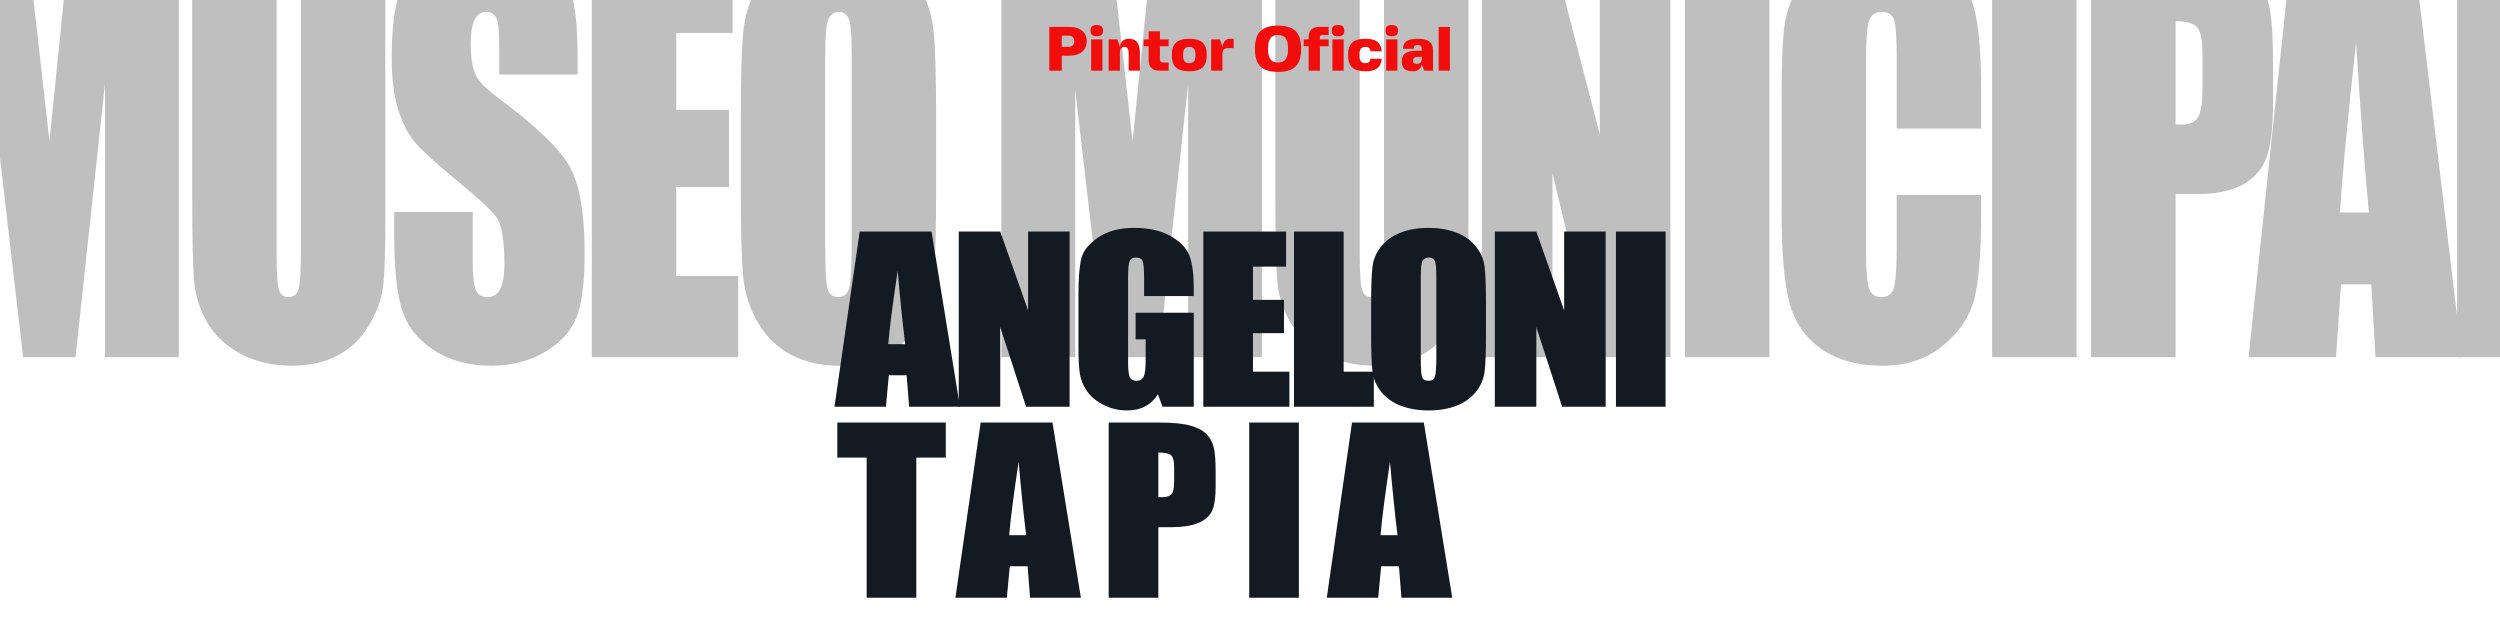 <?xml version="1.0" encoding="UTF-8" standalone="no"?><!DOCTYPE svg PUBLIC "-//W3C//DTD SVG 1.1//EN" "http://www.w3.org/Graphics/SVG/1.1/DTD/svg11.dtd"><svg width="100%" height="100%" viewBox="0 0 720 180" version="1.1" xmlns="http://www.w3.org/2000/svg" xmlns:xlink="http://www.w3.org/1999/xlink" xml:space="preserve" xmlns:serif="http://www.serif.com/" style="fill-rule:evenodd;clip-rule:evenodd;stroke-linejoin:round;stroke-miterlimit:1.414;"><g><path d="M51.496,-13.867l0,116.738l-21.257,0l0,-78.811l-8.491,78.811l-15.076,0l-8.953,-77.008l0,77.008l-21.256,0l0,-116.738l31.48,0c0.924,7.019 1.906,15.287 2.946,24.804l3.35,29.708l5.545,-54.512l31.712,0Z" style="fill:#bfbfbf;fill-rule:nonzero;"/><path d="M110.976,-13.867l0,78.018c0,8.844 -0.231,15.058 -0.693,18.639c-0.462,3.581 -1.829,7.258 -4.101,11.032c-2.272,3.773 -5.266,6.633 -8.982,8.58c-3.716,1.947 -8.096,2.92 -13.141,2.92c-5.584,0 -10.513,-1.153 -14.787,-3.461c-4.274,-2.307 -7.471,-5.311 -9.589,-9.013c-2.118,-3.701 -3.369,-7.607 -3.754,-11.717c-0.385,-4.11 -0.578,-12.75 -0.578,-25.921l0,-69.077l24.318,0l0,87.535c0,5.096 0.222,8.353 0.664,9.771c0.443,1.418 1.339,2.127 2.686,2.127c1.541,0 2.532,-0.781 2.975,-2.344c0.443,-1.562 0.664,-5.251 0.664,-11.068l0,-86.021l24.318,0Z" style="fill:#bfbfbf;fill-rule:nonzero;"/><path d="M166.356,21.465l-22.585,0l0,-8.653c0,-4.038 -0.289,-6.609 -0.867,-7.715c-0.578,-1.106 -1.54,-1.658 -2.888,-1.658c-1.463,0 -2.57,0.745 -3.321,2.235c-0.751,1.49 -1.127,3.749 -1.127,6.778c0,3.893 0.424,6.826 1.271,8.796c0.809,1.971 3.1,4.351 6.874,7.139c10.821,8.027 17.637,14.613 20.448,19.756c2.811,5.144 4.216,13.436 4.216,24.877c0,8.316 -0.779,14.444 -2.339,18.386c-1.56,3.942 -4.573,7.247 -9.04,9.915c-4.467,2.667 -9.665,4.001 -15.596,4.001c-6.508,0 -12.062,-1.538 -16.664,-4.614c-4.602,-3.077 -7.615,-6.994 -9.04,-11.753c-1.425,-4.759 -2.137,-11.513 -2.137,-20.262l0,-7.643l22.585,0l0,14.205c0,4.374 0.318,7.186 0.953,8.436c0.635,1.25 1.762,1.875 3.379,1.875c1.617,0 2.821,-0.793 3.61,-2.38c0.79,-1.586 1.184,-3.941 1.184,-7.066c0,-6.874 -0.751,-11.368 -2.252,-13.484c-1.541,-2.115 -5.334,-5.648 -11.38,-10.599c-6.045,-4.999 -10.05,-8.628 -12.014,-10.888c-1.964,-2.259 -3.591,-5.384 -4.881,-9.373c-1.29,-3.99 -1.935,-9.086 -1.935,-15.287c0,-8.941 0.915,-15.478 2.744,-19.612c1.829,-4.134 4.784,-7.367 8.866,-9.698c4.082,-2.331 9.011,-3.497 14.787,-3.497c6.316,0 11.697,1.274 16.145,3.821c4.448,2.548 7.393,5.757 8.838,9.626c1.444,3.87 2.166,10.444 2.166,19.721l0,4.615Z" style="fill:#bfbfbf;fill-rule:nonzero;"/><path d="M170.442,-13.867l40.549,0l0,23.362l-16.231,0l0,22.136l15.191,0l0,22.209l-15.191,0l0,25.669l17.848,0l0,23.362l-42.166,0l0,-116.738Z" style="fill:#bfbfbf;fill-rule:nonzero;"/><path d="M269.605,54.489c0,11.729 -0.221,20.033 -0.664,24.912c-0.443,4.879 -1.829,9.337 -4.159,13.375c-2.33,4.038 -5.478,7.139 -9.444,9.302c-3.967,2.163 -8.588,3.244 -13.863,3.244c-5.006,0 -9.502,-1.021 -13.488,-3.064c-3.985,-2.043 -7.191,-5.107 -9.617,-9.193c-2.426,-4.086 -3.87,-8.533 -4.332,-13.34c-0.462,-4.807 -0.693,-13.219 -0.693,-25.236l0,-19.973c0,-11.729 0.221,-20.033 0.664,-24.913c0.443,-4.879 1.829,-9.337 4.159,-13.375c2.329,-4.038 5.478,-7.138 9.444,-9.301c3.966,-2.164 8.587,-3.245 13.863,-3.245c5.006,0 9.502,1.021 13.487,3.064c3.986,2.043 7.192,5.108 9.618,9.194c2.426,4.086 3.87,8.532 4.332,13.339c0.462,4.807 0.693,13.219 0.693,25.237l0,19.973Zm-24.318,-38.36c0,-5.432 -0.241,-8.905 -0.722,-10.419c-0.481,-1.514 -1.473,-2.271 -2.975,-2.271c-1.27,0 -2.243,0.612 -2.917,1.838c-0.674,1.226 -1.011,4.843 -1.011,10.852l0,54.511c0,6.778 0.222,10.96 0.665,12.546c0.443,1.587 1.473,2.38 3.09,2.38c1.656,0 2.715,-0.914 3.177,-2.74c0.462,-1.827 0.693,-6.177 0.693,-13.051l0,-53.646Z" style="fill:#bfbfbf;fill-rule:nonzero;"/><path d="M363.439,-13.867l0,116.738l-21.256,0l0,-78.811l-8.491,78.811l-15.076,0l-8.953,-77.008l0,77.008l-21.257,0l0,-116.738l31.48,0c0.925,7.019 1.907,15.287 2.946,24.804l3.351,29.708l5.545,-54.512l31.711,0Z" style="fill:#bfbfbf;fill-rule:nonzero;"/><path d="M422.92,-13.867l0,78.018c0,8.844 -0.231,15.058 -0.694,18.639c-0.462,3.581 -1.829,7.258 -4.101,11.032c-2.272,3.773 -5.266,6.633 -8.982,8.58c-3.716,1.947 -8.096,2.92 -13.141,2.92c-5.583,0 -10.512,-1.153 -14.787,-3.461c-4.274,-2.307 -7.47,-5.311 -9.588,-9.013c-2.118,-3.701 -3.37,-7.607 -3.755,-11.717c-0.385,-4.11 -0.577,-12.75 -0.577,-25.921l0,-69.077l24.317,0l0,87.535c0,5.096 0.222,8.353 0.665,9.771c0.443,1.418 1.338,2.127 2.686,2.127c1.54,0 2.532,-0.781 2.974,-2.344c0.443,-1.562 0.665,-5.251 0.665,-11.068l0,-86.021l24.318,0Z" style="fill:#bfbfbf;fill-rule:nonzero;"/><path d="M481.072,-13.867l0,116.738l-21.315,0l-12.65,-53.069l0,53.069l-20.332,0l0,-116.738l20.332,0l13.632,52.565l0,-52.565l20.333,0Z" style="fill:#bfbfbf;fill-rule:nonzero;"/><rect x="485.273" y="-13.867" width="24.318" height="116.737" style="fill:#bfbfbf;fill-rule:nonzero;"/><path d="M570.574,37.039l-24.318,0l0,-20.333c0,-5.913 -0.26,-9.602 -0.78,-11.068c-0.52,-1.466 -1.666,-2.199 -3.437,-2.199c-2.002,0 -3.273,0.889 -3.812,2.667c-0.539,1.779 -0.809,5.625 -0.809,11.537l0,54.223c0,5.672 0.27,9.373 0.809,11.104c0.539,1.73 1.752,2.596 3.639,2.596c1.81,0 2.994,-0.866 3.552,-2.596c0.558,-1.731 0.838,-5.792 0.838,-12.186l0,-14.637l24.318,0l0,4.543c0,12.065 -0.684,20.622 -2.051,25.669c-1.367,5.047 -4.39,9.47 -9.069,13.267c-4.678,3.798 -10.445,5.696 -17.3,5.696c-7.124,0 -12.996,-1.61 -17.617,-4.831c-4.621,-3.22 -7.682,-7.679 -9.184,-13.375c-1.502,-5.696 -2.253,-14.265 -2.253,-25.705l0,-34.106c0,-8.412 0.231,-14.721 0.693,-18.927c0.462,-4.206 1.839,-8.256 4.13,-12.15c2.291,-3.894 5.468,-6.958 9.531,-9.193c4.063,-2.236 8.732,-3.353 14.007,-3.353c7.163,0 13.074,1.73 17.733,5.191c4.66,3.461 7.721,7.776 9.185,12.943c1.463,5.168 2.195,13.207 2.195,24.119l0,11.104Z" style="fill:#bfbfbf;fill-rule:nonzero;"/><rect x="573.736" y="-13.867" width="24.318" height="116.737" style="fill:#bfbfbf;fill-rule:nonzero;"/><path d="M602.255,-13.867l24.492,0c6.623,0 11.716,0.649 15.278,1.947c3.562,1.298 6.238,3.173 8.029,5.624c1.79,2.452 3.003,5.42 3.639,8.905c0.635,3.485 0.953,8.881 0.953,16.188l0,10.167c0,7.45 -0.616,12.882 -1.849,16.295c-1.232,3.413 -3.494,6.033 -6.787,7.86c-3.292,1.826 -7.595,2.74 -12.909,2.74l-6.528,0l0,47.012l-24.318,0l0,-116.738Zm24.318,19.973l0,29.708c0.694,0.048 1.29,0.072 1.791,0.072c2.233,0 3.783,-0.685 4.65,-2.055c0.866,-1.37 1.3,-4.218 1.3,-8.545l0,-9.59c0,-3.989 -0.501,-6.585 -1.502,-7.787c-1.001,-1.202 -3.081,-1.803 -6.239,-1.803Z" style="fill:#bfbfbf;fill-rule:nonzero;"/><path d="M695.122,-13.867l13.921,116.738l-24.895,0l-1.213,-20.983l-8.722,0l-1.445,20.983l-25.184,0l12.361,-116.738l35.177,0Zm-12.881,75.061c-1.232,-13.219 -2.464,-29.539 -3.696,-48.959c-2.465,22.305 -4.005,38.624 -4.621,48.959l8.317,0Z" style="fill:#bfbfbf;fill-rule:nonzero;"/><path d="M731.96,-13.867l0,93.376l14.787,0l0,23.362l-39.105,0l0,-116.738l24.318,0Z" style="fill:#bfbfbf;fill-rule:nonzero;"/></g><g><path d="M268.276,66.691l8.184,50.454l-14.636,0l-0.713,-9.068l-5.128,0l-0.849,9.068l-14.806,0l7.267,-50.454l20.681,0Zm-7.573,32.442c-0.724,-5.714 -1.449,-12.767 -2.173,-21.16c-1.449,9.639 -2.355,16.693 -2.717,21.16l4.89,0Z" style="fill:#131a22;fill-rule:nonzero;"/><path d="M308.044,66.691l0,50.454l-12.531,0l-7.437,-22.936l0,22.936l-11.953,0l0,-50.454l11.953,0l8.014,22.719l0,-22.719l11.954,0Z" style="fill:#131a22;fill-rule:nonzero;"/><path d="M343.804,85.265l-14.296,0l0,-4.581c0,-2.888 -0.136,-4.696 -0.408,-5.423c-0.271,-0.727 -0.917,-1.09 -1.935,-1.09c-0.883,0 -1.483,0.311 -1.8,0.934c-0.317,0.624 -0.476,2.223 -0.476,4.8l0,24.214c0,2.264 0.159,3.755 0.476,4.472c0.317,0.717 0.951,1.075 1.902,1.075c1.041,0 1.748,-0.405 2.122,-1.215c0.373,-0.811 0.56,-2.39 0.56,-4.737l0,-5.984l-2.886,0l0,-7.666l16.741,0l0,27.081l-8.999,0l-1.324,-3.615c-0.974,1.559 -2.202,2.727 -3.685,3.506c-1.482,0.779 -3.231,1.169 -5.246,1.169c-2.4,0 -4.647,-0.535 -6.741,-1.605c-2.094,-1.07 -3.684,-2.394 -4.771,-3.973c-1.087,-1.579 -1.766,-3.236 -2.037,-4.971c-0.272,-1.735 -0.408,-4.337 -0.408,-7.807l0,-14.989c0,-4.82 0.283,-8.321 0.849,-10.502c0.566,-2.182 2.19,-4.182 4.873,-6c2.683,-1.817 6.152,-2.726 10.408,-2.726c4.188,0 7.663,0.789 10.425,2.368c2.762,1.579 4.562,3.454 5.4,5.625c0.837,2.171 1.256,5.324 1.256,9.458l0,2.182Z" style="fill:#131a22;fill-rule:nonzero;"/><path d="M346.557,66.691l23.839,0l0,10.097l-9.542,0l0,9.568l8.931,0l0,9.598l-8.931,0l0,11.094l10.493,0l0,10.097l-24.79,0l0,-50.454Z" style="fill:#131a22;fill-rule:nonzero;"/><path d="M386.97,66.691l0,40.357l8.694,0l0,10.097l-22.99,0l0,-50.454l14.296,0Z" style="fill:#131a22;fill-rule:nonzero;"/><path d="M427.961,96.234c0,5.07 -0.131,8.659 -0.391,10.768c-0.26,2.108 -1.075,4.035 -2.445,5.78c-1.37,1.746 -3.22,3.086 -5.552,4.021c-2.332,0.934 -5.049,1.402 -8.15,1.402c-2.943,0 -5.586,-0.442 -7.929,-1.325c-2.343,-0.883 -4.228,-2.207 -5.654,-3.973c-1.427,-1.766 -2.276,-3.688 -2.547,-5.765c-0.272,-2.078 -0.408,-5.714 -0.408,-10.908l0,-8.632c0,-5.069 0.13,-8.658 0.391,-10.767c0.26,-2.109 1.075,-4.036 2.445,-5.781c1.369,-1.745 3.22,-3.085 5.552,-4.02c2.332,-0.935 5.048,-1.402 8.15,-1.402c2.943,0 5.586,0.441 7.929,1.324c2.343,0.883 4.228,2.208 5.654,3.973c1.426,1.766 2.275,3.688 2.547,5.766c0.272,2.077 0.408,5.713 0.408,10.907l0,8.632Zm-14.297,-16.579c0,-2.347 -0.141,-3.848 -0.424,-4.503c-0.283,-0.654 -0.866,-0.981 -1.749,-0.981c-0.747,0 -1.319,0.264 -1.715,0.794c-0.396,0.53 -0.594,2.093 -0.594,4.69l0,23.56c0,2.93 0.13,4.737 0.39,5.423c0.261,0.685 0.866,1.028 1.817,1.028c0.973,0 1.596,-0.395 1.868,-1.184c0.271,-0.79 0.407,-2.67 0.407,-5.641l0,-23.186Z" style="fill:#131a22;fill-rule:nonzero;"/><path d="M462.431,66.691l0,50.454l-12.531,0l-7.437,-22.936l0,22.936l-11.953,0l0,-50.454l11.953,0l8.014,22.719l0,-22.719l11.954,0Z" style="fill:#131a22;fill-rule:nonzero;"/><rect x="465.388" y="66.691" width="14.296" height="50.454" style="fill:#131a22;fill-rule:nonzero;"/><path d="M272.385,121.691l0,10.097l-8.49,0l0,40.357l-14.296,0l0,-40.357l-8.456,0l0,-10.097l31.242,0Z" style="fill:#131a22;fill-rule:nonzero;"/><path d="M303.111,121.691l8.184,50.454l-14.636,0l-0.713,-9.068l-5.127,0l-0.849,9.068l-14.806,0l7.267,-50.454l20.68,0Zm-7.572,32.442c-0.725,-5.714 -1.449,-12.767 -2.174,-21.16c-1.448,9.639 -2.354,16.693 -2.716,21.16l4.89,0Z" style="fill:#131a22;fill-rule:nonzero;"/><path d="M319.304,121.691l14.398,0c3.894,0 6.888,0.281 8.982,0.842c2.094,0.561 3.668,1.371 4.72,2.43c1.053,1.06 1.766,2.343 2.14,3.849c0.373,1.506 0.56,3.838 0.56,6.996l0,4.395c0,3.22 -0.362,5.567 -1.087,7.043c-0.724,1.475 -2.054,2.607 -3.99,3.396c-1.935,0.79 -4.465,1.185 -7.589,1.185l-3.838,0l0,20.318l-14.296,0l0,-50.454Zm14.296,8.633l0,12.839c0.408,0.021 0.759,0.031 1.053,0.031c1.313,0 2.224,-0.296 2.734,-0.888c0.509,-0.592 0.764,-1.823 0.764,-3.693l0,-4.145c0,-1.724 -0.295,-2.846 -0.883,-3.365c-0.589,-0.52 -1.811,-0.779 -3.668,-0.779Z" style="fill:#131a22;fill-rule:nonzero;"/><rect x="359.777" y="121.691" width="14.296" height="50.454" style="fill:#131a22;fill-rule:nonzero;"/><path d="M410.063,121.691l8.184,50.454l-14.636,0l-0.713,-9.068l-5.128,0l-0.849,9.068l-14.805,0l7.267,-50.454l20.68,0Zm-7.572,32.442c-0.725,-5.714 -1.449,-12.767 -2.174,-21.16c-1.449,9.639 -2.354,16.693 -2.716,21.16l4.89,0Z" style="fill:#131a22;fill-rule:nonzero;"/></g><g><path d="M312.994,11.887c0,-2.16 -1.44,-4.14 -5.04,-4.14l-5.76,0l0,12.6l3.6,0l0,-4.32l2.16,0c3.6,0 5.04,-1.98 5.04,-4.14Zm-3.6,0c0,0.9 -0.54,1.62 -1.62,1.62l-1.98,0l0,-3.24l1.98,0c1.08,0 1.62,0.72 1.62,1.62Z" style="fill:#f20d0d;fill-rule:nonzero;"/><path d="M317.494,20.347l0,-9l-3.24,0l0,9l3.24,0Zm-1.62,-13.14c-1.26,0 -1.8,0.486 -1.8,1.62c0,1.134 0.54,1.62 1.8,1.62c1.26,0 1.8,-0.486 1.8,-1.62c0,-1.134 -0.54,-1.62 -1.8,-1.62Z" style="fill:#f20d0d;fill-rule:nonzero;"/><path d="M321.814,11.347l-2.52,0l0,9l3.24,0l0,-4.86c0,-1.386 0.378,-1.98 1.26,-1.98c0.882,0 1.26,0.594 1.26,1.98l0,4.86l3.24,0l0,-4.86c0,-3.024 -0.972,-4.32 -3.24,-4.32c-1.404,0 -2.214,0.702 -2.538,2.304l-0.702,-2.124Z" style="fill:#f20d0d;fill-rule:nonzero;"/><path d="M334.054,17.107l0,-3.78l2.52,0l0,-1.98l-2.52,0l0,-2.34l-3.24,0l0,2.34l-1.44,0l0,1.98l1.44,0l0,4.14c0,1.8 1.08,2.88 2.88,2.88l2.88,0l0,-2.34l-1.62,0c-0.54,0 -0.9,-0.36 -0.9,-0.9Z" style="fill:#f20d0d;fill-rule:nonzero;"/><path d="M342.514,11.167c-3.528,0 -5.04,1.404 -5.04,4.68c0,3.276 1.512,4.68 5.04,4.68c3.528,0 5.04,-1.404 5.04,-4.68c0,-3.276 -1.512,-4.68 -5.04,-4.68Zm-1.8,4.68c0,-1.638 0.54,-2.34 1.8,-2.34c1.26,0 1.8,0.702 1.8,2.34c0,1.638 -0.54,2.34 -1.8,2.34c-1.26,0 -1.8,-0.702 -1.8,-2.34Z" style="fill:#f20d0d;fill-rule:nonzero;"/><path d="M352.054,15.847c0,-1.62 0.414,-1.98 1.8,-1.98l1.44,0l0,-2.7l-1.08,0c-1.17,0 -1.854,0.72 -2.16,2.322l-0.72,-2.142l-2.52,0l0,9l3.24,0l0,-4.5Z" style="fill:#f20d0d;fill-rule:nonzero;"/><path d="M368.074,7.387c-4.662,0 -6.66,1.998 -6.66,6.66c0,4.662 1.998,6.66 6.66,6.66c4.662,0 6.66,-1.998 6.66,-6.66c0,-4.662 -1.998,-6.66 -6.66,-6.66Zm0,10.62c-2.016,0 -2.88,-1.188 -2.88,-3.96c0,-2.772 0.864,-3.96 2.88,-3.96c2.016,0 2.88,1.188 2.88,3.96c0,2.772 -0.864,3.96 -2.88,3.96Z" style="fill:#f20d0d;fill-rule:nonzero;"/><path d="M380.674,10.087l1.98,0l0,-2.34l-2.88,0c-1.8,0 -2.88,1.08 -2.88,2.88l0,0.72l-1.44,0l0,1.98l1.44,0l0,7.02l3.24,0l0,-7.02l2.52,0l0,-1.98l-2.52,0l0,-0.72c0,-0.36 0.18,-0.54 0.54,-0.54Z" style="fill:#f20d0d;fill-rule:nonzero;"/><path d="M386.974,20.347l0,-9l-3.24,0l0,9l3.24,0Zm-1.62,-13.14c-1.26,0 -1.8,0.486 -1.8,1.62c0,1.134 0.54,1.62 1.8,1.62c1.26,0 1.8,-0.486 1.8,-1.62c0,-1.134 -0.54,-1.62 -1.8,-1.62Z" style="fill:#f20d0d;fill-rule:nonzero;"/><path d="M394.714,16.927c-0.162,0.882 -0.594,1.26 -1.44,1.26c-1.26,0 -1.8,-0.702 -1.8,-2.34c0,-1.638 0.54,-2.34 1.8,-2.34c0.864,0 1.296,0.378 1.44,1.26l3.24,0c-0.252,-2.52 -1.656,-3.6 -4.68,-3.6c-3.528,0 -5.04,1.404 -5.04,4.68c0,3.276 1.512,4.68 5.04,4.68c3.024,0 4.428,-1.08 4.68,-3.6l-3.24,0Z" style="fill:#f20d0d;fill-rule:nonzero;"/><path d="M402.454,20.347l0,-9l-3.24,0l0,9l3.24,0Zm-1.62,-13.14c-1.26,0 -1.8,0.486 -1.8,1.62c0,1.134 0.54,1.62 1.8,1.62c1.26,0 1.8,-0.486 1.8,-1.62c0,-1.134 -0.54,-1.62 -1.8,-1.62Z" style="fill:#f20d0d;fill-rule:nonzero;"/><path d="M403.714,17.647c0,2.016 0.972,2.88 3.24,2.88c1.386,0 2.196,-0.612 2.52,-1.98l0.72,1.8l2.52,0l0,-5.76c0,-2.394 -1.296,-3.42 -4.32,-3.42c-3.024,0 -4.32,0.864 -4.32,2.88l3.06,0c0,-0.756 0.342,-1.08 1.152,-1.08c0.828,0 1.188,0.378 1.188,1.26l0,0.36l-1.26,0c-3.15,0 -4.5,0.918 -4.5,3.06Zm4.86,-1.26l0.9,0l0,0.36c0,1.134 -0.432,1.62 -1.44,1.62c-0.756,0 -1.08,-0.216 -1.08,-0.9c0,-0.828 0.486,-1.08 1.62,-1.08Z" style="fill:#f20d0d;fill-rule:nonzero;"/><rect x="414.334" y="7.747" width="3.24" height="12.6" style="fill:#f20d0d;fill-rule:nonzero;"/></g></svg>